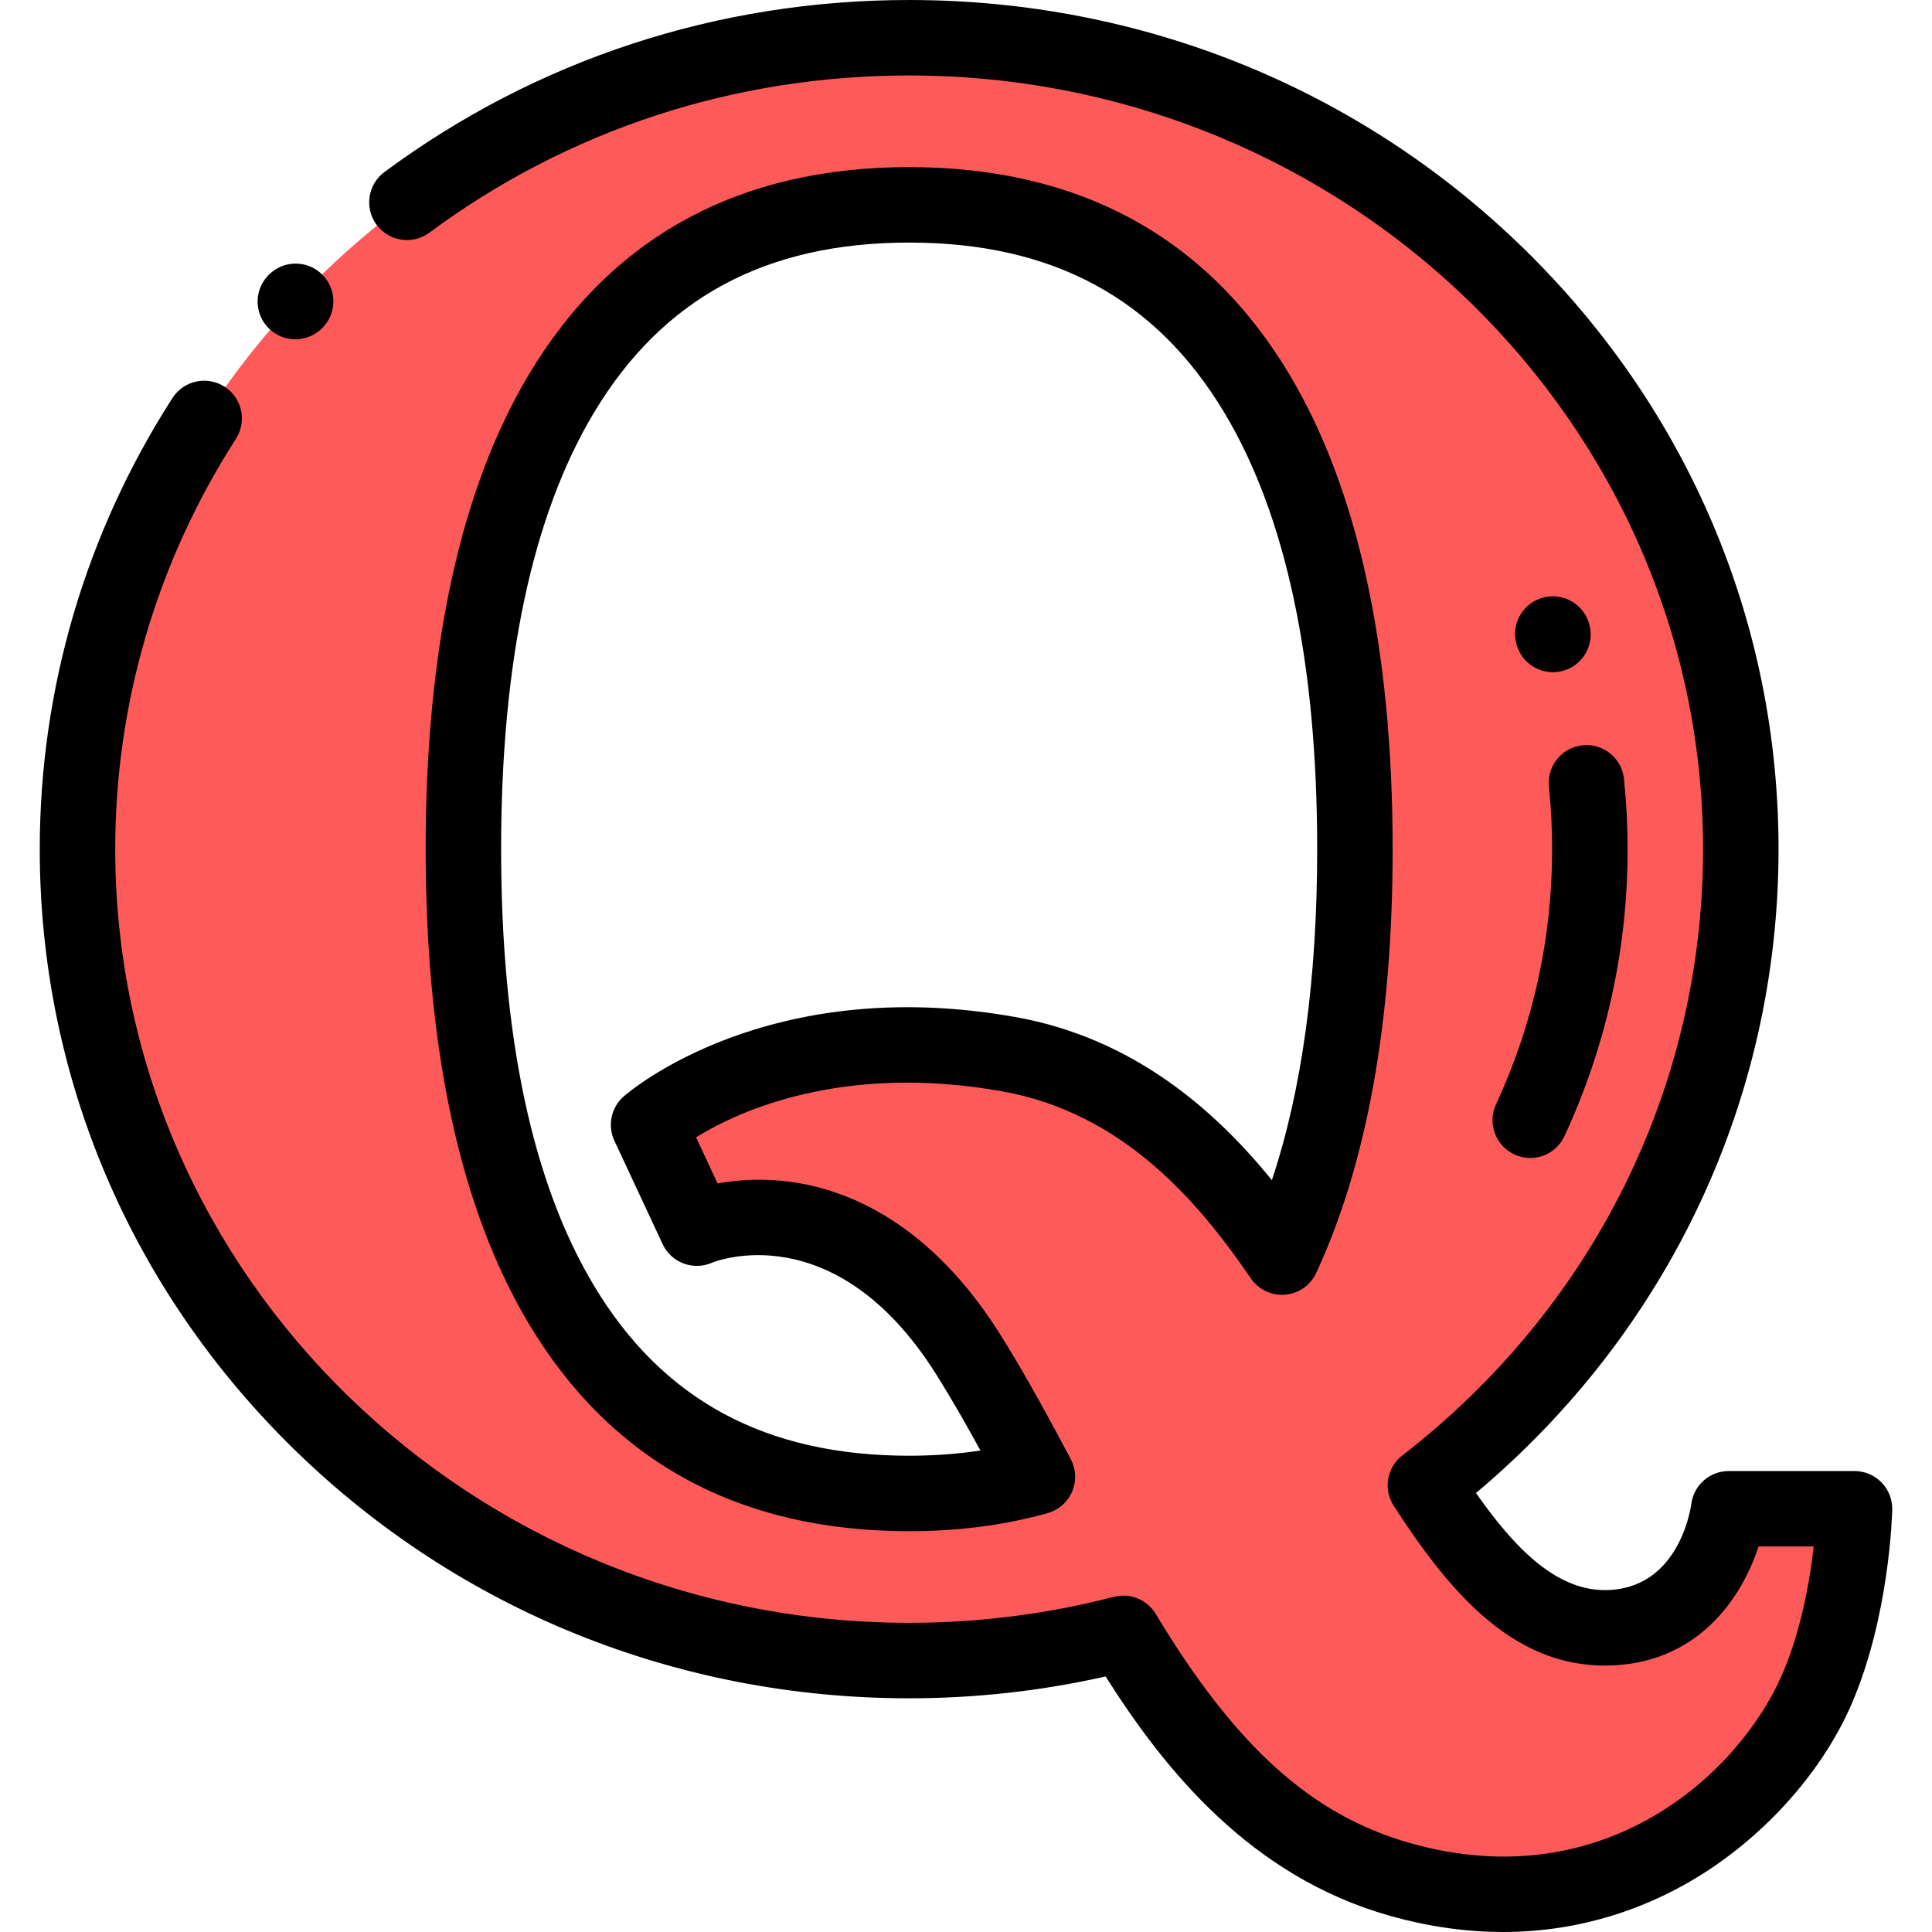 <svg xmlns="http://www.w3.org/2000/svg" xmlns:xlink="http://www.w3.org/1999/xlink" id="Capa_1" x="0" y="0" version="1.1" viewBox="0 0 511.998 511.998" style="enable-background:new 0 0 511.998 511.998" xml:space="preserve"><path style="fill:#ff5a5a" d="M458.135,399.839c0,0-4.109,31.553-32.871,31.553c-20.046,0-34.546-17.743-47.522-37.769	c50.921-39.388,83.589-100.264,83.589-168.59C461.33,106.273,362.655,10,240.933,10S20.535,106.273,20.535,225.033	s98.675,215.033,220.398,215.033c19.63,0,38.655-2.517,56.769-7.216c17.949,29.819,39.511,55.638,73.232,65.197	c57.981,16.436,98.157-21.914,110.484-50.22c9.479-21.766,10.044-47.988,10.044-47.988H458.135z M240.933,395.781	c-88.228,0-118.131-76.447-118.131-170.748S152.705,54.285,240.933,54.285s118.131,76.447,118.131,170.748	c0,41.024-5.663,78.664-19.322,108.106c-16.147-23.603-38.204-47.69-72.444-53.777c-61.634-10.957-95.418,18.718-95.418,18.718	l12.783,27.393c0,0,40.176-17.349,72.134,33.784c6.333,10.133,12.245,21.023,18.129,32.105	C264.706,394.252,253.403,395.781,240.933,395.781z"/><path d="M398.314,511.998c-9.235,0-19.29-1.264-30.107-4.33c-36.605-10.376-59.367-38.304-75.209-63.389	c-17.02,3.842-34.5,5.786-52.065,5.786c-61.495,0-119.321-23.377-162.828-65.824c-43.572-42.512-67.569-99.053-67.569-159.208	c0-42.441,12.161-83.782,35.17-119.554c2.987-4.645,9.173-5.991,13.819-3.001c4.646,2.987,5.989,9.175,3.001,13.819	c-20.928,32.538-31.99,70.139-31.99,108.735c0,113.056,94.384,205.032,210.397,205.032c18.365,0,36.62-2.319,54.259-6.895	c4.283-1.113,8.794,0.727,11.078,4.522c21.179,35.183,41.333,53.346,67.393,60.732c51.693,14.652,87.285-18.637,98.589-44.592	c5.087-11.682,7.381-25.044,8.405-33.995h-14.624c-4.569,14.02-16.536,31.553-40.769,31.553c-25.034,0-41.668-20.346-55.915-42.332	c-2.827-4.363-1.839-10.166,2.274-13.348c50.655-39.181,79.707-97.746,79.707-160.679C451.33,111.978,356.946,20,240.932,20	c-46.363,0-90.328,14.405-127.143,41.657c-4.438,3.285-10.702,2.352-13.987-2.087c-3.286-4.439-2.352-10.701,2.087-13.987	C142.174,15.763,190.254,0,240.932,0c61.495,0,119.322,23.377,162.828,65.824c43.572,42.512,67.569,99.054,67.569,159.209	c0,66.088-29.103,127.758-80.181,170.624c9.891,14.119,20.91,25.734,34.114,25.734c19.753,0,22.833-21.911,22.955-22.844	c0.648-4.982,4.893-8.709,9.916-8.709h33.328c2.689,0,5.266,1.083,7.146,3.006c1.882,1.922,2.909,4.521,2.852,7.21	c-0.025,1.151-0.725,28.461-10.874,51.765c-7.951,18.26-23.735,35.648-42.222,46.517	C436.647,505.225,419.684,511.997,398.314,511.998z M240.932,405.781c-45.034,0-78.925-18.462-100.73-54.873	c-18.182-30.361-27.4-72.712-27.4-125.875c0-53.164,9.219-95.515,27.4-125.875c21.806-36.412,55.696-54.874,100.73-54.874	s78.925,18.462,100.73,54.874c18.183,30.361,27.401,72.712,27.401,125.875c0,45.562-6.813,83.35-20.25,112.313	c-1.513,3.262-4.661,5.46-8.244,5.758c-3.581,0.291-7.05-1.352-9.08-4.319c-13.728-20.064-33.628-43.833-65.942-49.578	c-42.099-7.482-69.625,5.127-81.085,12.187l5.703,12.223c5.13-0.938,12.036-1.492,20.028-0.321	c14.898,2.181,36.548,11.005,55.084,40.662c6.816,10.907,13.113,22.606,18.48,32.716c1.418,2.67,1.552,5.837,0.364,8.616	c-1.187,2.78-3.567,4.874-6.476,5.696C266.391,404.168,254.039,405.781,240.932,405.781z M240.932,64.284	c-38.041,0-65.378,14.769-83.571,45.149c-16.297,27.212-24.56,66.105-24.56,115.6c0,49.493,8.263,88.387,24.56,115.599	c18.193,30.381,45.53,45.149,83.571,45.149c6.57,0,12.889-0.463,18.895-1.38c-3.943-7.203-7.655-13.678-11.51-19.845	c-27.09-43.344-59.365-30.044-59.689-29.903c-4.963,2.146-10.737-0.049-13.025-4.952l-12.783-27.393	c-1.879-4.026-0.876-8.81,2.462-11.741c1.526-1.341,38.155-32.715,103.768-21.052c31.414,5.585,53.051,24.83,68.013,43.23	c7.972-23.896,12.003-53.305,12.003-87.713c0-49.493-8.263-88.387-24.56-115.6C306.31,79.053,278.974,64.284,240.932,64.284z M78.266,89.914c-2.446,0-4.896-0.889-6.819-2.688c-4.031-3.773-4.263-10.077-0.49-14.11l0.086-0.091	c3.773-4.033,10.102-4.245,14.135-0.472s4.244,10.102,0.471,14.135c-0.001,0.001-0.046,0.048-0.047,0.05	C83.628,88.845,80.949,89.914,78.266,89.914z"/><path d="M411.548,178.14c-4.12,0-7.975-2.565-9.427-6.665c-0.016-0.044-0.044-0.124-0.054-0.151	c-1.824-5.213,0.922-10.918,6.135-12.742c5.215-1.825,10.919,0.923,12.742,6.135c0.013,0.035,0.03,0.082,0.042,0.117	c1.824,5.213-0.922,10.918-6.135,12.742C413.759,177.958,412.643,178.14,411.548,178.14z"/><path d="M405.521,306.872c-1.407,0-2.837-0.298-4.199-0.93c-5.011-2.322-7.189-8.268-4.866-13.278	c9.869-21.291,14.874-44.045,14.874-67.631c0-5.521-0.286-11.089-0.85-16.552c-0.566-5.493,3.427-10.406,8.921-10.974	c5.5-0.57,10.407,3.428,10.974,8.921c0.634,6.142,0.955,12.401,0.955,18.604c0,26.512-5.629,52.097-16.729,76.043	C412.909,304.725,409.296,306.872,405.521,306.872z"/></svg>